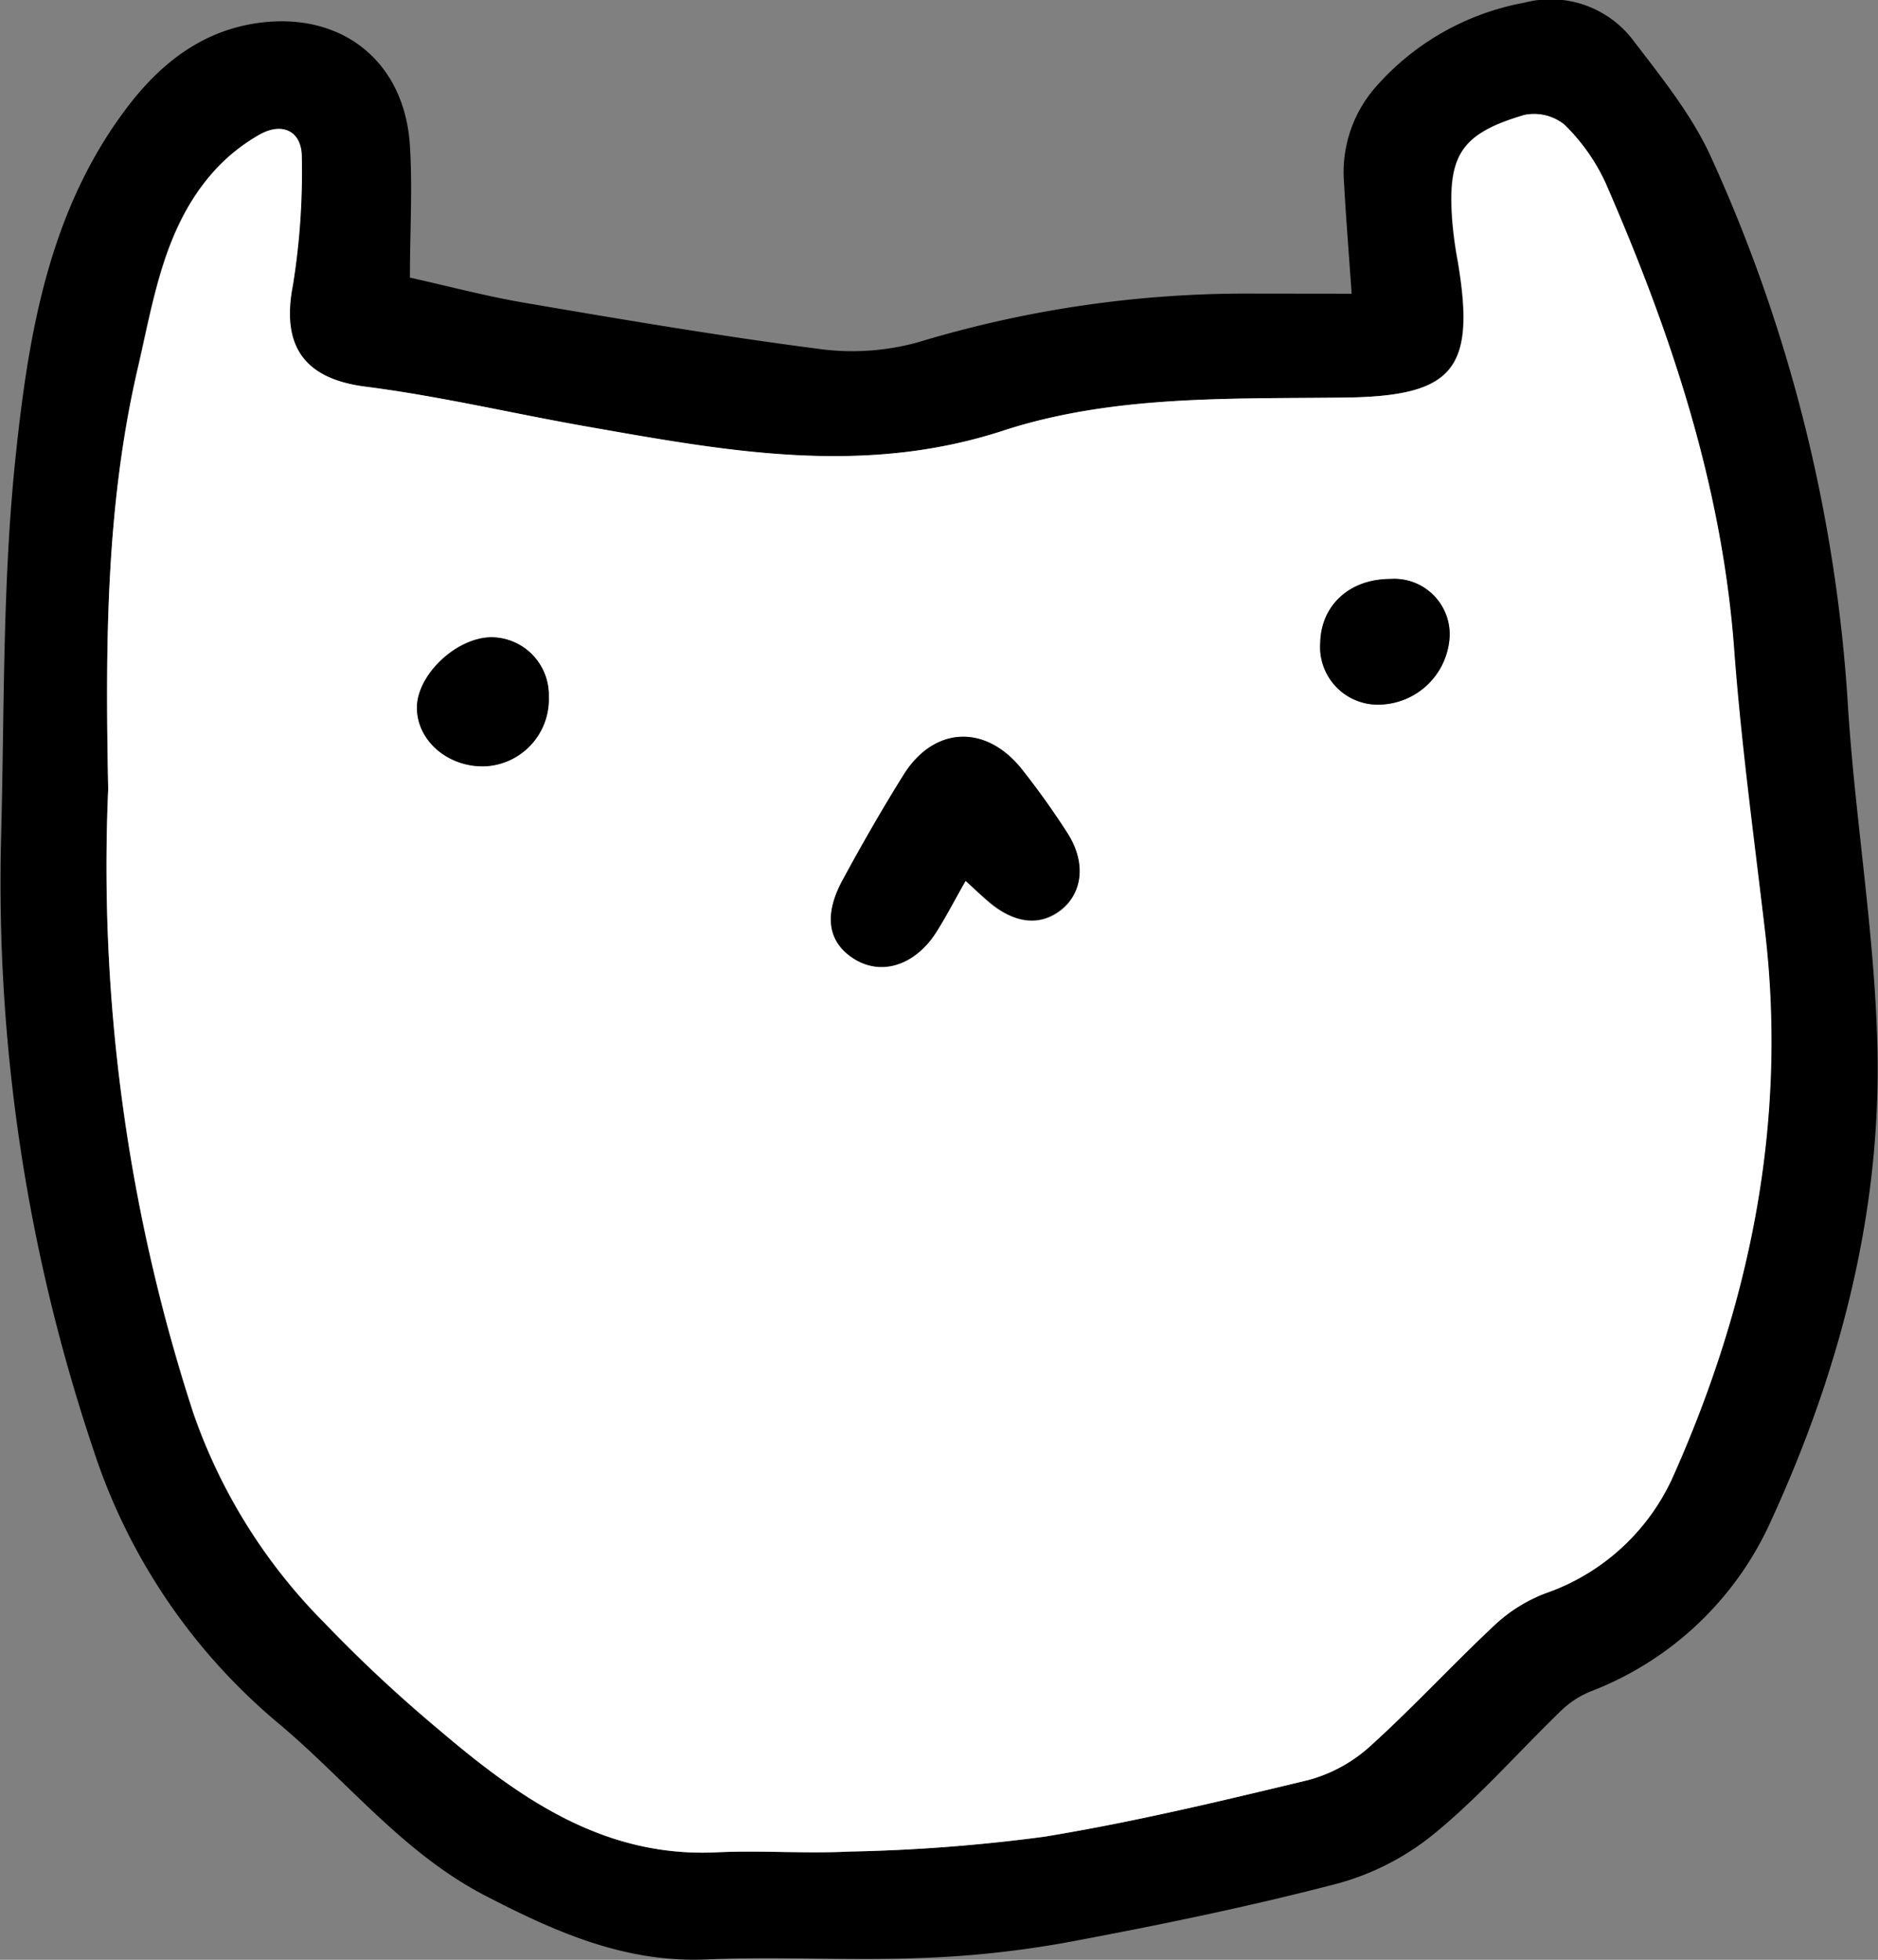 <svg id="圖層_1" data-name="圖層 1" xmlns="http://www.w3.org/2000/svg" viewBox="0 0 154.99 161.73"><rect x="0" y="0" width="154.99" height="161.73" fill="#808080" stroke="none"/><defs><style>.cls-1{fill:#fff;}</style></defs><title>軟筋頭1</title><path d="M718.19,328.55c-.25-3.61-.48-6.41-.63-9.2a10.65,10.65,0,0,1,2.58-7.82,21.47,21.47,0,0,1,12.31-7,8.55,8.55,0,0,1,9,3.14c2.35,3.08,4.86,6.18,6.43,9.67a127.92,127.92,0,0,1,11.25,44.92c.58,9.51,2.23,19,2.45,28.47.33,13.64-3.1,26.7-8.74,39A26.86,26.86,0,0,1,738,443.86a7.67,7.67,0,0,0-2.49,1.59c-3.46,3.34-6.65,7-10.34,10.05a21.62,21.62,0,0,1-8,4.21c-7.36,1.93-14.82,3.46-22.3,4.86a83.47,83.47,0,0,1-12.42,1.33c-5.81.22-11.64-.14-17.45.11-6.76.3-12.49-2.25-18.31-5.26-6.81-3.53-11.41-9.49-17.09-14.24a49.34,49.34,0,0,1-15.3-22.71,146.64,146.64,0,0,1-7.57-50.34c.28-10.54.1-21.13,1.21-31.57,1.06-10.06,2.75-20.22,9.18-28.7,2.78-3.67,6.24-6.38,10.93-7,6.88-.9,12,3.25,12.42,10.15.22,3.52,0,7.07,0,10.88,3.16.7,6.29,1.54,9.48,2.08,8,1.37,16.08,2.74,24.17,3.79a20.38,20.38,0,0,0,8.34-.55,93.32,93.32,0,0,1,27.66-4ZM615.57,369.43a145.51,145.51,0,0,0,7,51.47,45.74,45.74,0,0,0,10.86,17.37,116.91,116.91,0,0,0,9.35,8.73c6.65,5.64,13.63,10.63,23,10.17,3.63-.17,7.28.12,10.91-.06a142.29,142.29,0,0,0,16.13-1.23c7.33-1.2,14.58-2.94,21.8-4.68a12.39,12.39,0,0,0,5.09-2.8c3.56-3.22,6.83-6.78,10.34-10.06a12.8,12.8,0,0,1,4.13-2.55,18,18,0,0,0,10.56-9.74c6.34-14.26,9.38-29.18,7.54-44.87-.91-7.76-2-15.51-2.55-23.3-1-13.53-5.23-26.14-10.59-38.43a16.16,16.16,0,0,0-3.42-4.86,4,4,0,0,0-3.31-.79c-5.23,1.55-6.34,3.32-5.93,8.77a32.32,32.32,0,0,0,.44,3.24c1.53,9-.32,11.21-9.39,11.31-9.45.11-19.09-.21-28.12,2.73-11.67,3.81-23,1.68-34.42-.35-6.07-1.07-12.09-2.5-18.2-3.28-5.05-.64-7-3.28-6-8.39a58.69,58.69,0,0,0,.73-10.53c0-2.09-1.49-2.95-3.39-1.93a15,15,0,0,0-4.13,3.39c-3.88,4.55-4.71,10.35-6,15.9C615.38,346,615.33,357.54,615.57,369.43Z" transform="translate(-606.64 -304.31)"/><path class="cls-1" d="M615.57,369.43c-.24-11.89-.19-23.44,2.46-34.77,1.29-5.55,2.12-11.35,6-15.9a15,15,0,0,1,4.13-3.39c1.9-1,3.41-.16,3.39,1.93a58.69,58.69,0,0,1-.73,10.53c-1,5.11,1,7.75,6,8.39,6.11.78,12.13,2.21,18.2,3.28,11.44,2,22.75,4.16,34.42.35,9-2.94,18.67-2.62,28.12-2.73,9.07-.1,10.92-2.29,9.39-11.31a32.32,32.32,0,0,1-.44-3.24c-.41-5.45.7-7.22,5.93-8.77a4,4,0,0,1,3.31.79,16.16,16.16,0,0,1,3.42,4.86c5.36,12.29,9.59,24.9,10.59,38.43.58,7.79,1.64,15.54,2.55,23.3,1.84,15.69-1.2,30.61-7.54,44.87a18,18,0,0,1-10.56,9.74,12.8,12.8,0,0,0-4.13,2.55c-3.51,3.28-6.78,6.84-10.34,10.06a12.39,12.39,0,0,1-5.09,2.8c-7.22,1.74-14.47,3.48-21.8,4.68a142.29,142.29,0,0,1-16.13,1.23c-3.63.18-7.28-.11-10.91.06-9.41.46-16.39-4.53-23-10.17a116.91,116.91,0,0,1-9.35-8.73A45.74,45.74,0,0,1,622.6,420.9,145.51,145.51,0,0,1,615.57,369.43ZM686.33,377c.81.75,1.26,1.19,1.72,1.6,2.16,1.93,4.38,2.23,6.15.84s2.08-4,.5-6.38a64.19,64.19,0,0,0-3.77-5.34c-3-3.66-7.2-3.43-9.7.53-1.78,2.85-3.44,5.77-5.05,8.72s-1.12,5.18,1,6.49,5,.52,6.72-2.19C684.7,380,685.4,378.61,686.33,377ZM647.2,356.9c-2.93,0-6.18,3.11-6.15,5.84s2.53,4.87,5.55,4.81a5.53,5.53,0,0,0,5.33-5.73A4.77,4.77,0,0,0,647.2,356.9Zm79.08-.12a4.58,4.58,0,0,0-4.91-4.69c-3.35,0-5.7,2.16-5.77,5.26a4.76,4.76,0,0,0,4.83,5.11A5.93,5.93,0,0,0,726.28,356.78Z" transform="translate(-606.64 -304.31)"/><path d="M686.33,377c-.93,1.63-1.63,3-2.45,4.27-1.74,2.71-4.47,3.58-6.72,2.19s-2.52-3.67-1-6.49,3.27-5.87,5.05-8.72c2.5-4,6.74-4.19,9.7-.53A64.19,64.19,0,0,1,694.7,373c1.58,2.42,1.33,4.95-.5,6.38s-4,1.09-6.15-.84C687.59,378.17,687.14,377.73,686.33,377Z" transform="translate(-606.64 -304.31)"/><path d="M647.2,356.9a4.77,4.77,0,0,1,4.73,4.92,5.53,5.53,0,0,1-5.33,5.73c-3,.06-5.53-2.12-5.55-4.81S644.27,356.93,647.2,356.9Z" transform="translate(-606.64 -304.31)"/><path d="M726.28,356.78a5.93,5.93,0,0,1-5.85,5.68,4.76,4.76,0,0,1-4.83-5.11c.07-3.1,2.42-5.25,5.77-5.26A4.58,4.58,0,0,1,726.28,356.78Z" transform="translate(-606.64 -304.31)"/></svg>